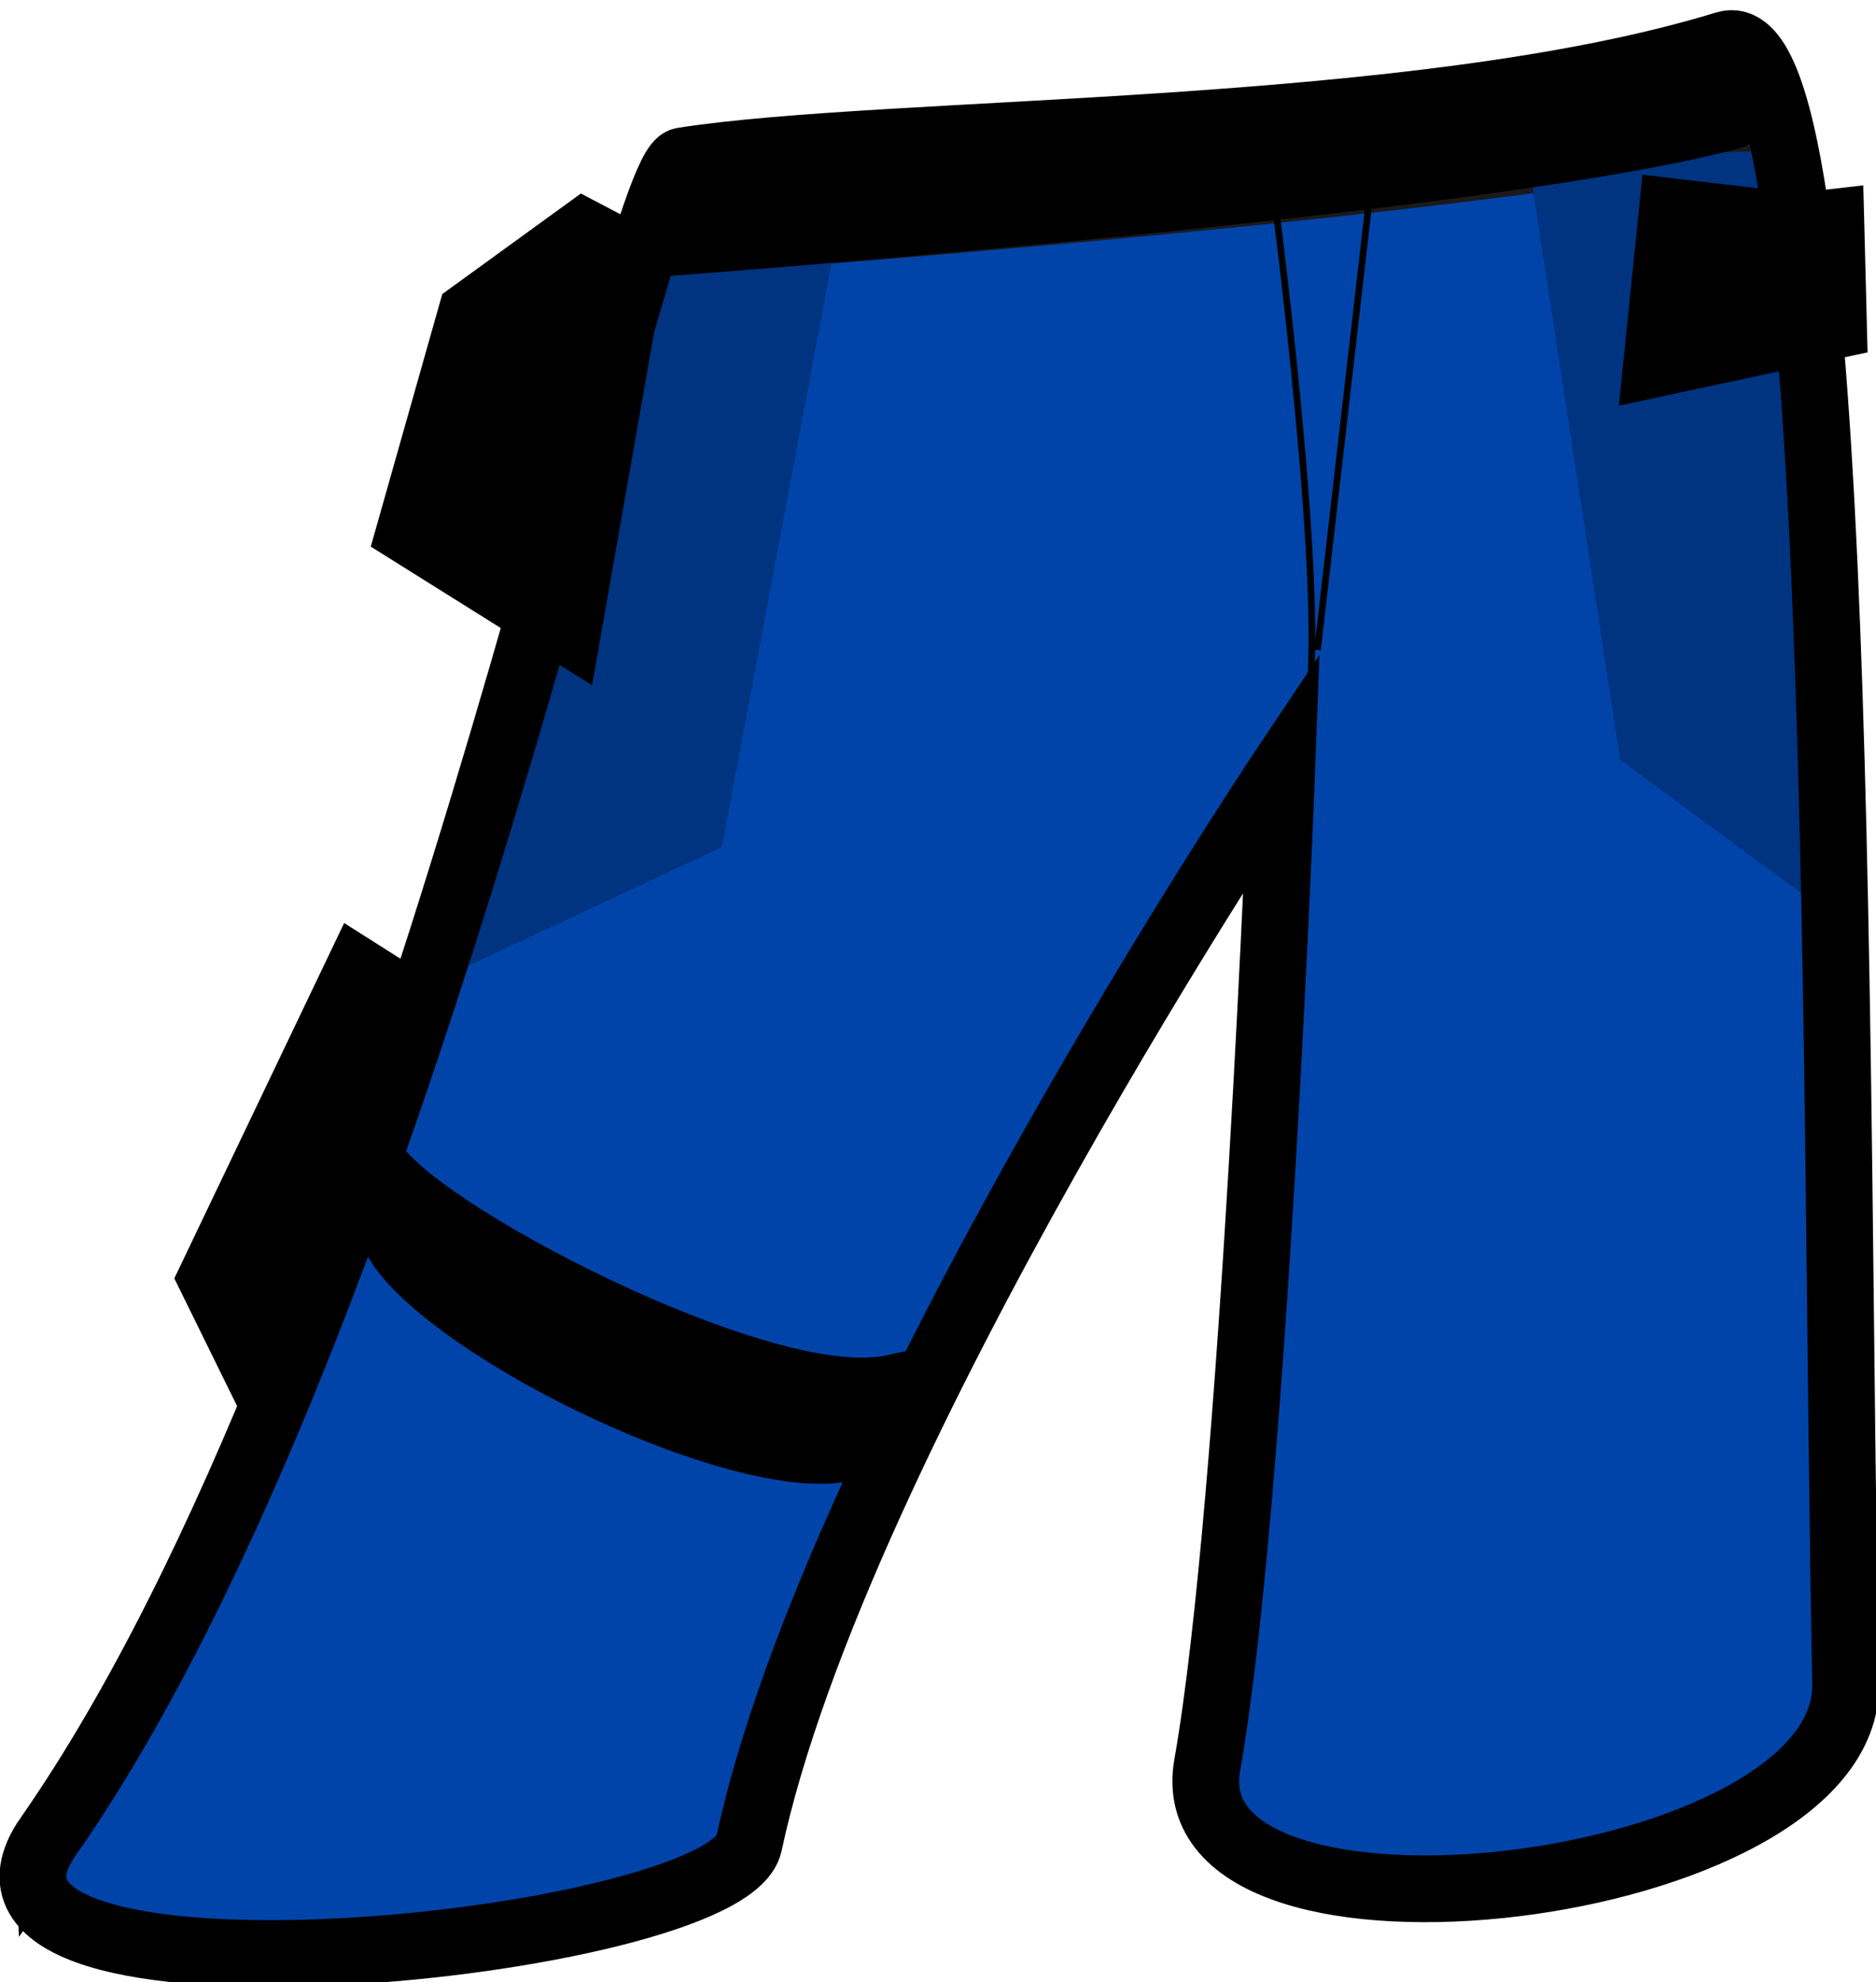 <?xml version="1.0" encoding="UTF-8" standalone="no"?>
<!-- Created with Inkscape (http://www.inkscape.org/) -->

<svg
   xmlns:dc="http://purl.org/dc/elements/1.1/"
   xmlns:cc="http://creativecommons.org/ns#"
   xmlns:rdf="http://www.w3.org/1999/02/22-rdf-syntax-ns#"
   xmlns:svg="http://www.w3.org/2000/svg"
   xmlns="http://www.w3.org/2000/svg"
   xmlns:sodipodi="http://sodipodi.sourceforge.net/DTD/sodipodi-0.dtd"
   xmlns:inkscape="http://www.inkscape.org/namespaces/inkscape"
   width="28.046mm"
   height="29.633mm"
   viewBox="0 0 28.046 29.633"
   version="1.1"
   id="svg2007"
   inkscape:version="0.92.3 (2405546, 2018-03-11)"
   sodipodi:docname="beyond_jeans.svg">
  <defs
     id="defs2001">
    <filter
       inkscape:collect="always"
       style="color-interpolation-filters:sRGB"
       id="filter3128"
       x="-0.211"
       width="1.423"
       y="-0.352"
       height="1.703">
      <feGaussianBlur
         inkscape:collect="always"
         stdDeviation="0.81"
         id="feGaussianBlur3130" />
    </filter>
    <filter
       inkscape:collect="always"
       style="color-interpolation-filters:sRGB"
       id="filter3243"
       x="-0.084"
       width="1.168"
       y="-0.495"
       height="1.991">
      <feGaussianBlur
         inkscape:collect="always"
         stdDeviation="0.596"
         id="feGaussianBlur3245" />
    </filter>
  </defs>
  <sodipodi:namedview
     id="base"
     pagecolor="#ffffff"
     bordercolor="#666666"
     borderopacity="1.0"
     inkscape:pageopacity="0.0"
     inkscape:pageshadow="2"
     inkscape:zoom="7.9195959"
     inkscape:cx="61.4132"
     inkscape:cy="66.913206"
     inkscape:document-units="mm"
     inkscape:current-layer="layer3"
     showgrid="false"
     inkscape:pagecheckerboard="true"
     fit-margin-top="0"
     fit-margin-left="0"
     fit-margin-right="0"
     fit-margin-bottom="0"
     showguides="false"
     inkscape:window-width="1235"
     inkscape:window-height="991"
     inkscape:window-x="-8"
     inkscape:window-y="0"
     inkscape:window-maximized="0" />
  <g
     inkscape:label="Layer 1"
     inkscape:groupmode="layer"
     id="layer1"
     transform="translate(-78.959,-134.017)" />
  <g
     inkscape:groupmode="layer"
     id="layer3"
     inkscape:label="Color">
    <path
       style="fill:#0044aa;fill-opacity:1;stroke:none;stroke-width:0.998;stroke-linecap:butt;stroke-linejoin:miter;stroke-miterlimit:4;stroke-dasharray:none;stroke-opacity:1"
       d="M 0.72,27.455 C 6.177,19.63 9.45,2.523 10.205,2.405 13.339,1.915 21.154,2.091 25.797,0.665 c 1.83,-0.562 1.614,15.807 1.795,24.499 0.067,3.192 -10.099,4.367 -9.544,1.223 0.698,-3.956 1.113,-14.853 1.113,-14.853 0,0 -6.674,9.99 -7.964,16.028 -0.328,1.535 -12.507,2.803 -10.477,-0.108 z"
       id="path2567-0"
       inkscape:connector-curvature="0"
       sodipodi:nodetypes="ssssscss" />
    <path
       style="fill:#1a1a1a;fill-opacity:1;stroke:none;stroke-width:0.271;stroke-linecap:butt;stroke-linejoin:miter;stroke-miterlimit:4;stroke-dasharray:none;stroke-opacity:1;filter:url(#filter3243)"
       d="m 10.02,4.124 c 0,0 -0.049,-1.343 0.388,-1.351 4.583,-0.078 11.327,-0.792 16.199,-1.537 0.388,-0.059 0.526,0.888 0.281,0.954 C 23.18,3.2 10.02,4.124 10.02,4.124 Z"
       id="path2583-9-6"
       inkscape:connector-curvature="0"
       sodipodi:nodetypes="csssc" />
    <path
       style="fill:#003380;fill-opacity:1;stroke:none;stroke-width:0.265px;stroke-linecap:butt;stroke-linejoin:miter;stroke-opacity:1"
       d="M 12.662,2.706 10.791,12.662 6.515,14.666 10.02,4.124 Z"
       id="path2805"
       inkscape:connector-curvature="0"
       sodipodi:nodetypes="ccccc" />
    <path
       style="fill:#003380;fill-opacity:1;stroke:none;stroke-width:0.265px;stroke-linecap:butt;stroke-linejoin:miter;stroke-opacity:1"
       d="m 22.852,2.405 1.37,8.954 3.04,2.238 -0.9,-11.344 z"
       id="path2805-1"
       inkscape:connector-curvature="0"
       sodipodi:nodetypes="ccccc" />
    <path
       style="fill:#000000;fill-opacity:1;stroke:none;stroke-width:0.251px;stroke-linecap:butt;stroke-linejoin:miter;stroke-opacity:1"
       d="m 5.925,16.993 c 0.38,0.92 5.677,3.69 7.382,3.256 1.705,-0.433 1.173,0.944 -0.28,1.773 -1.453,0.829 -6.853,-1.775 -7.569,-3.321 -0.716,-1.546 0.088,-2.628 0.467,-1.709 z"
       id="path2839"
       inkscape:connector-curvature="0"
       sodipodi:nodetypes="zzzzz" />
    <path
       style="fill:#000000;fill-opacity:1;stroke:none;stroke-width:0.265;stroke-linecap:butt;stroke-linejoin:miter;stroke-miterlimit:4;stroke-dasharray:none;stroke-opacity:1"
       d="m 10.02,3.594 c 0,0 -0.046,-1.343 0.37,-1.351 C 14.757,2.165 21.182,1.452 25.825,0.707 26.195,0.647 26.326,1.594 26.092,1.661 22.559,2.671 10.02,3.594 10.02,3.594 Z"
       id="path2583-9"
       inkscape:connector-curvature="0"
       sodipodi:nodetypes="csssc" />
    <path
       style="fill:#000000;fill-opacity:1;stroke:none;stroke-width:0.265;stroke-linecap:butt;stroke-linejoin:miter;stroke-miterlimit:4;stroke-dasharray:none;stroke-opacity:1"
       d="m 10.02,4.124 c 0,0 -0.046,-1.343 0.37,-1.351 4.367,-0.078 10.792,-0.792 15.435,-1.537 0.37,-0.059 0.501,0.888 0.268,0.954 C 22.559,3.2 10.02,4.124 10.02,4.124 Z"
       id="path2583"
       inkscape:connector-curvature="0"
       sodipodi:nodetypes="csssc" />
  </g>
  <g
     inkscape:groupmode="layer"
     id="layer2"
     inkscape:label="Re-ink"
     sodipodi:insensitive="true">
    <path
       style="fill:none;fill-opacity:1;stroke:#000000;stroke-width:0.998;stroke-linecap:butt;stroke-linejoin:miter;stroke-miterlimit:4;stroke-dasharray:none;stroke-opacity:1"
       d="M 0.72,27.455 C 6.177,19.63 9.45,2.523 10.205,2.405 13.339,1.915 21.154,2.091 25.797,0.665 27.627,0.103 27.411,16.472 27.592,25.164 c 0.067,3.192 -10.099,4.367 -9.544,1.223 0.698,-3.956 1.113,-14.853 1.113,-14.853 0,0 -6.674,9.99 -7.964,16.028 -0.328,1.535 -12.507,2.803 -10.477,-0.108 z"
       id="path2567"
       inkscape:connector-curvature="0"
       sodipodi:nodetypes="ssssscss" />
    <path
       style="fill:none;stroke:#000000;stroke-width:0.1;stroke-linecap:butt;stroke-linejoin:miter;stroke-miterlimit:4;stroke-dasharray:none;stroke-opacity:1"
       d="M 19.562,10.485 C 19.816,8.723 19.041,2.867 19.041,2.867"
       id="path2571"
       inkscape:connector-curvature="0"
       sodipodi:nodetypes="cc" />
    <path
       style="fill:none;stroke:#000000;stroke-width:0.1;stroke-linecap:butt;stroke-linejoin:miter;stroke-miterlimit:4;stroke-dasharray:none;stroke-opacity:1"
       d="M 19.696,9.717 20.501,2.725"
       id="path2573"
       inkscape:connector-curvature="0"
       sodipodi:nodetypes="cc" />
    <path
       style="fill:#000000;stroke:none;stroke-width:0.265px;stroke-linecap:butt;stroke-linejoin:miter;stroke-opacity:1"
       d="M 8.684,2.893 6.612,4.396 5.543,8.171 8.851,10.243 10.02,3.594 Z"
       id="path3262"
       inkscape:connector-curvature="0" />
    <path
       style="fill:#000000;stroke:none;stroke-width:0.293px;stroke-linecap:butt;stroke-linejoin:miter;stroke-opacity:1"
       d="M 26.867,2.884 24.555,2.612 24.202,6.063 27.92,5.267 27.856,2.771 26.867,2.884"
       id="path3279"
       inkscape:connector-curvature="0" />
    <path
       style="fill:#000000;stroke:none;stroke-width:0.265px;stroke-linecap:butt;stroke-linejoin:miter;stroke-opacity:1"
       d="M 6.515,14.666 3.608,21.148 2.606,19.11 5.145,13.798 Z"
       id="path3281"
       inkscape:connector-curvature="0" />
  </g>
</svg>
